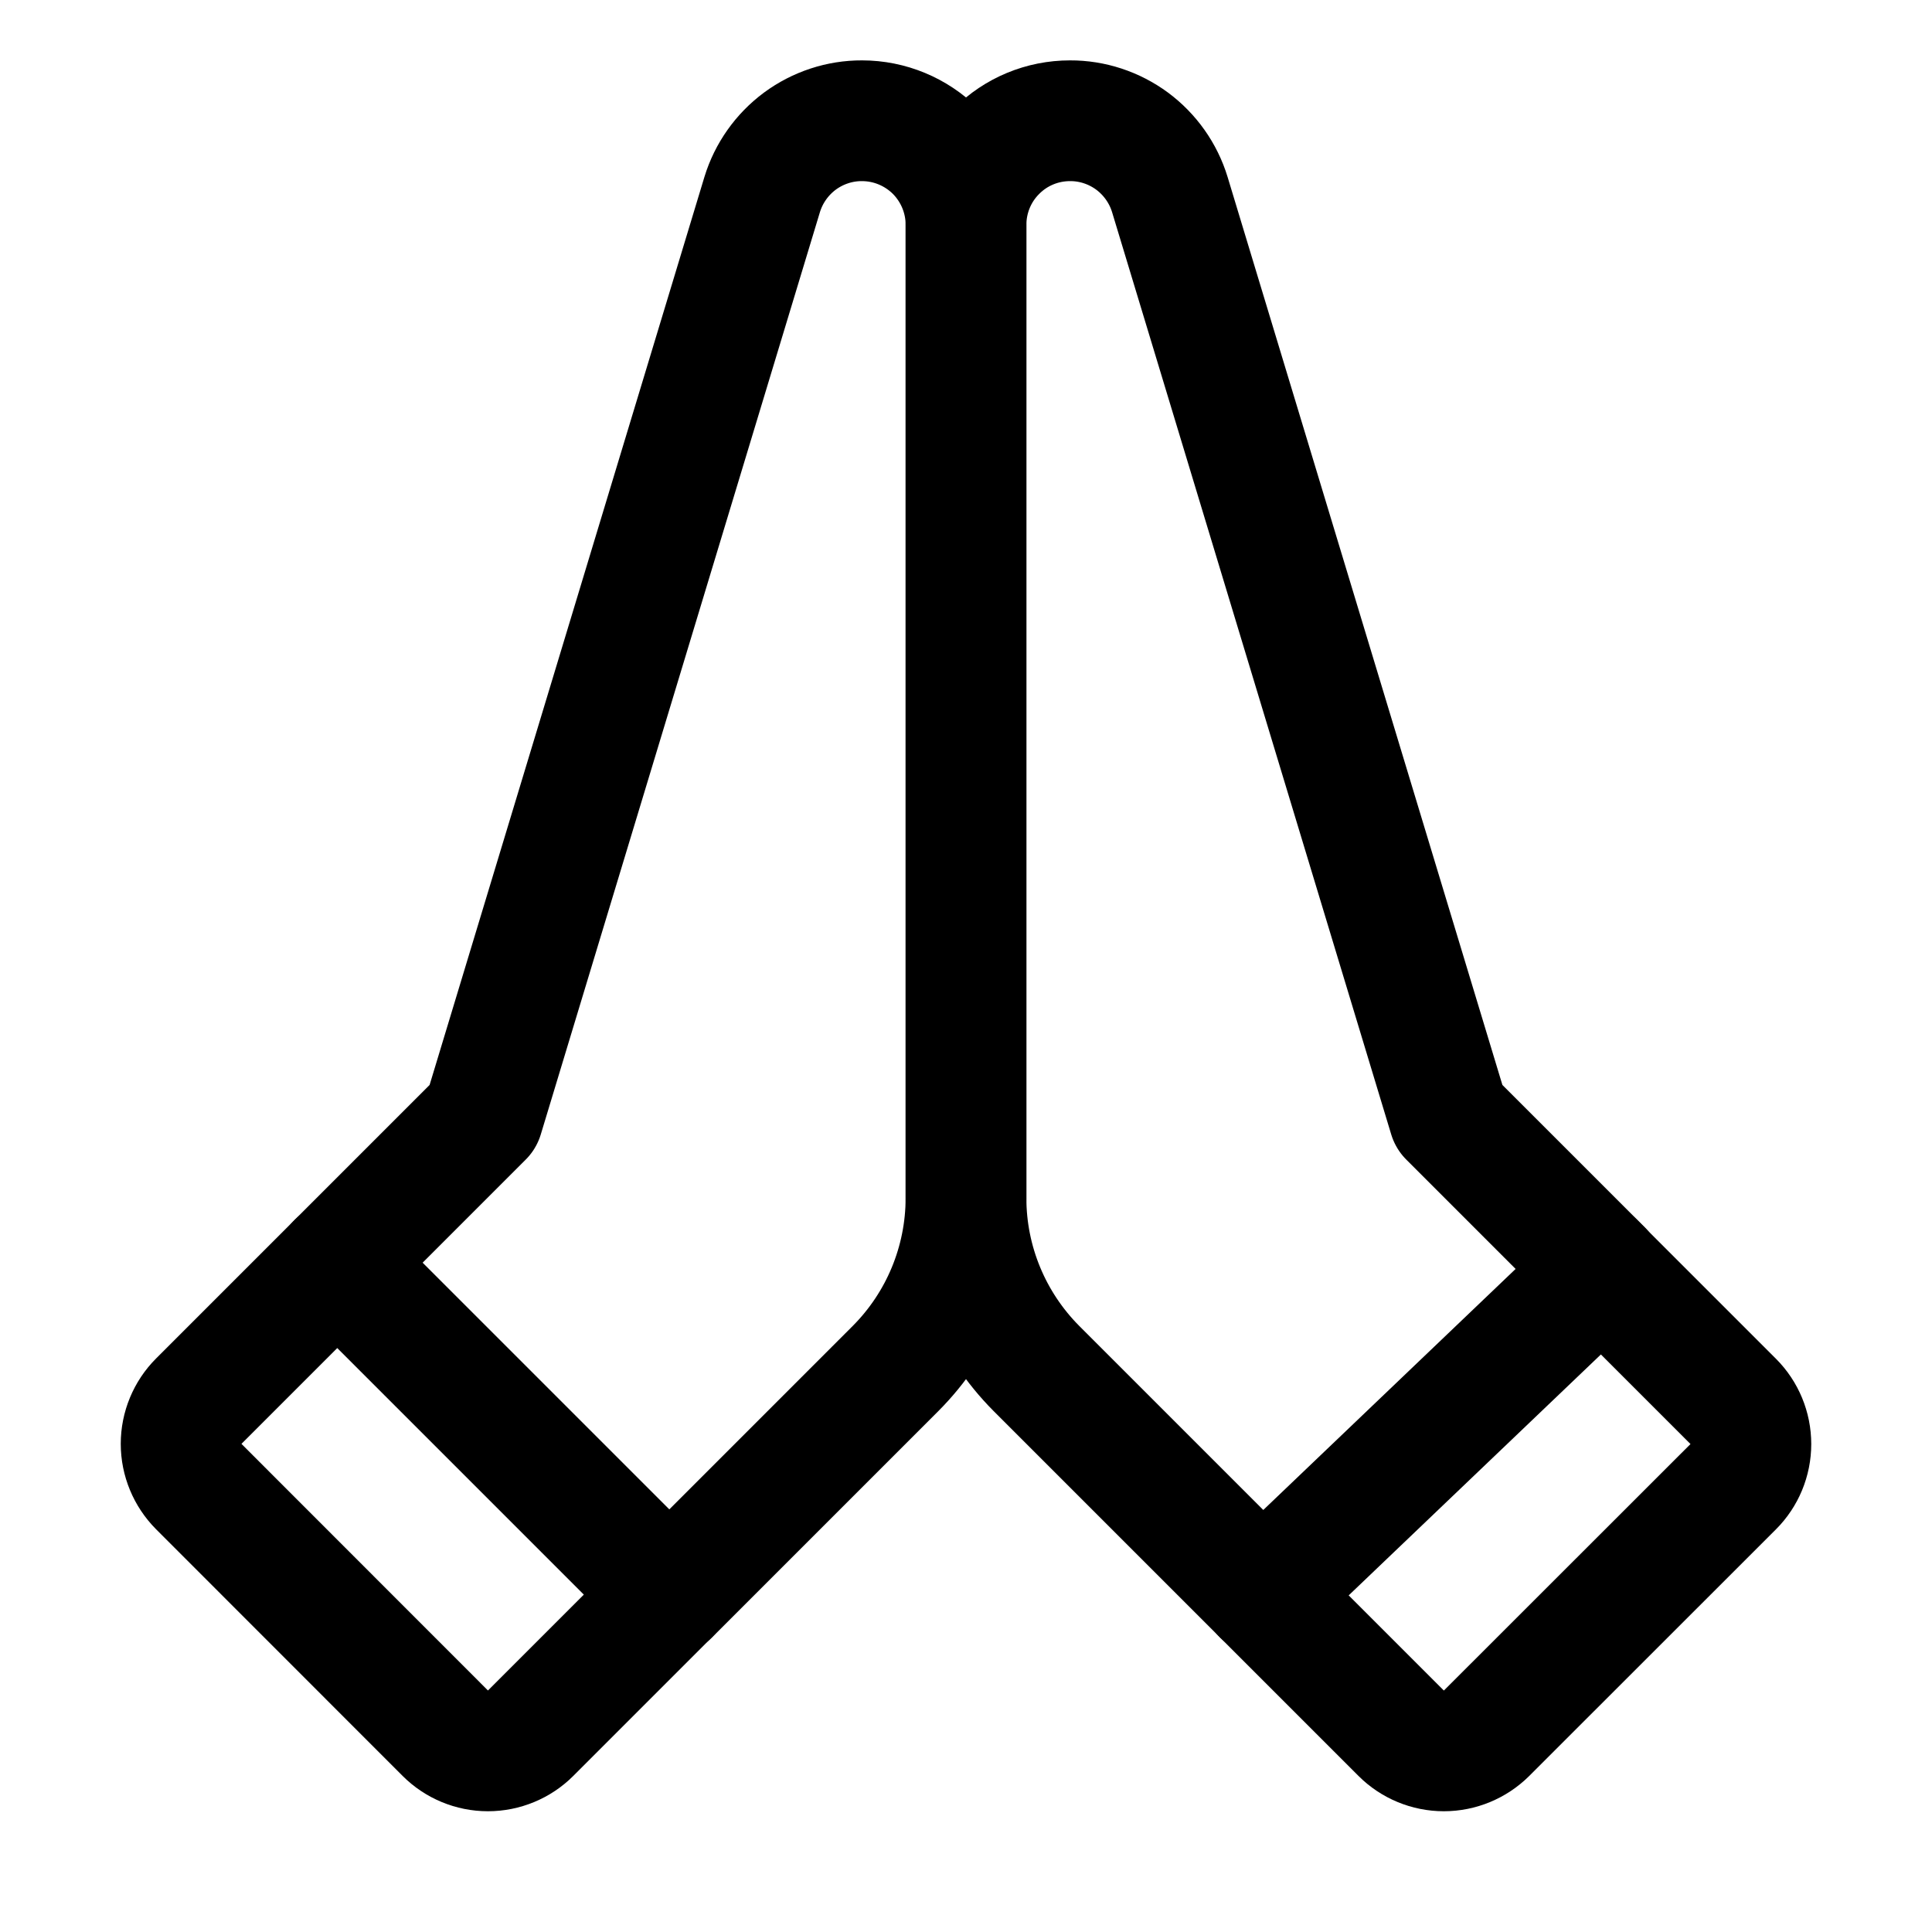<svg width="16" height="16" viewBox="0 0 16 16" fill="none" xmlns="http://www.w3.org/2000/svg">
    <g clip-path="url(#clip0_1574_2555)">
        <path d="M8.861 1C9.046 0.999 9.227 1.059 9.376 1.169C9.524 1.279 9.634 1.434 9.688 1.611L12 9.25L13.267 10.517L10.454 13.204L8.583 11.333C8.21 10.958 8 10.451 8 9.922V1.859C8.001 1.631 8.091 1.413 8.253 1.252C8.414 1.09 8.633 1 8.861 1Z" stroke="currentColor" stroke-linecap="round" stroke-linejoin="round"/>
        <path d="M10.457 13.207L11.604 14.354C11.697 14.447 11.825 14.5 11.957 14.5C12.09 14.5 12.217 14.447 12.311 14.354L14.354 12.312C14.447 12.219 14.5 12.092 14.5 11.959C14.5 11.826 14.447 11.699 14.354 11.606L13.207 10.459" stroke="currentColor" stroke-linecap="round" stroke-linejoin="round"/>
        <path d="M7.414 11.336L5.543 13.207L2.793 10.457L4 9.25L6.312 1.611C6.366 1.434 6.476 1.279 6.624 1.169C6.773 1.059 6.954 0.999 7.139 1C7.367 1 7.586 1.091 7.748 1.252C7.909 1.414 8 1.633 8 1.861V9.924C7.999 10.453 7.789 10.961 7.414 11.336Z" stroke="currentColor" stroke-linecap="round" stroke-linejoin="round"/>
        <path d="M2.793 10.457L1.646 11.604C1.553 11.697 1.5 11.825 1.5 11.957C1.5 12.09 1.553 12.217 1.646 12.311L3.688 14.354C3.781 14.447 3.908 14.5 4.041 14.5C4.173 14.5 4.301 14.447 4.394 14.354L5.541 13.207" stroke="currentColor" stroke-linecap="round" stroke-linejoin="round"/>
    </g>
    <defs>
        <clipPath id="clip0_1574_2555">
            <rect width="16" height="16" fill="white"/>
        </clipPath>
    </defs>
</svg>
